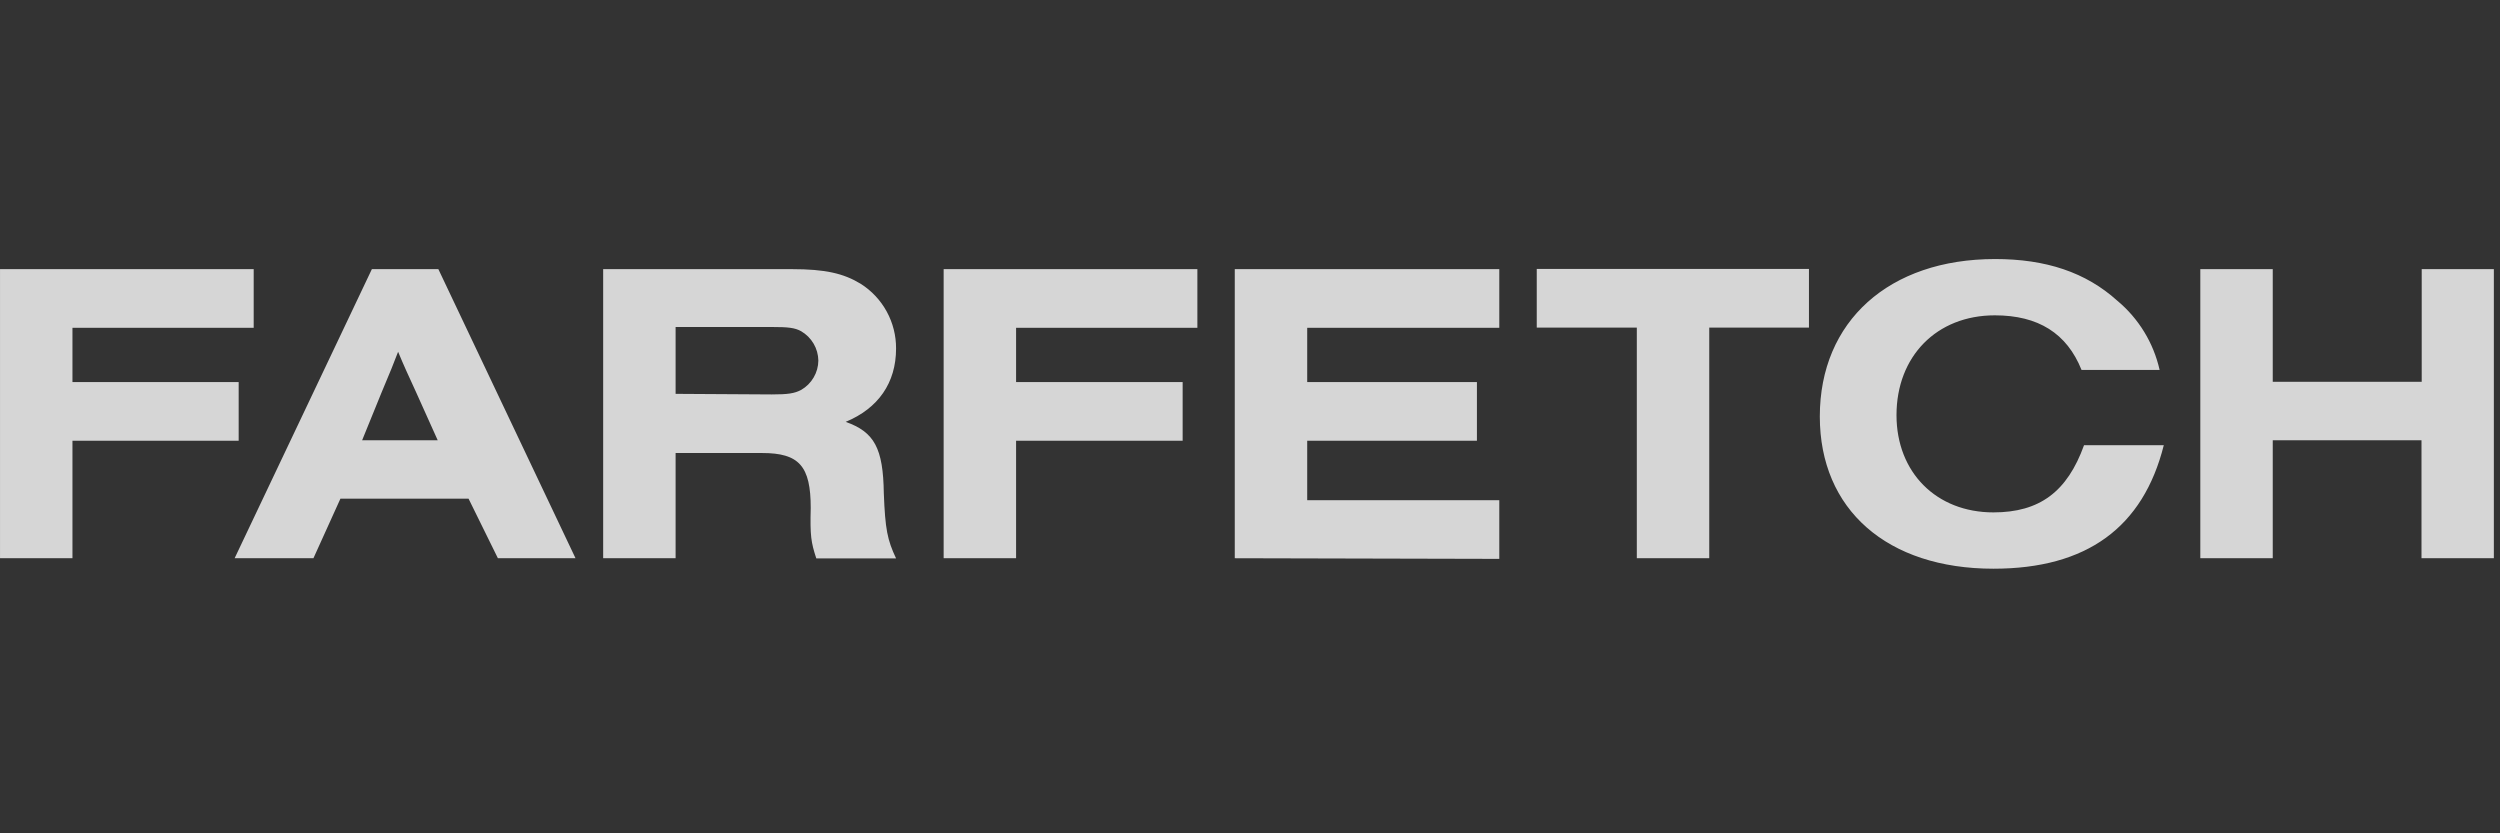 <svg width="120" height="40" viewBox="0 0 120 40" fill="none" xmlns="http://www.w3.org/2000/svg">
<rect x="0" y="0" width="120" height="40" fill="#333333" stroke="none"/>
<g clip-path="url(#clip0_893_2622)">
<path d="M19.968 18.817C19.581 17.976 19.38 17.54 19.109 16.885C18.86 17.54 18.775 17.74 18.304 18.866L17.382 21.133H21.01L19.968 18.817ZM16.34 23.937L15.045 26.795H11.262L17.85 12.919H21.041L27.625 26.795H23.899L22.491 23.937H16.34ZM37.05 18.933C37.82 18.933 38.14 18.884 38.457 18.715C38.705 18.572 38.911 18.367 39.055 18.12C39.2 17.874 39.278 17.593 39.281 17.308C39.276 17.022 39.198 16.742 39.054 16.496C38.909 16.249 38.704 16.044 38.457 15.9C38.154 15.731 37.834 15.696 37.05 15.696H32.429V18.905L37.05 18.933ZM32.429 26.795H28.952V12.919H38.007C39.618 12.919 40.491 13.123 41.315 13.623C41.838 13.955 42.268 14.414 42.564 14.957C42.861 15.501 43.015 16.111 43.011 16.73C43.011 18.377 42.156 19.602 40.593 20.249C41.969 20.739 42.392 21.509 42.423 23.677C42.49 25.408 42.592 25.912 43.011 26.802H39.182C38.929 26.028 38.88 25.711 38.915 24.381C38.915 22.368 38.359 21.745 36.578 21.745H32.429V26.795ZM59.269 26.795V12.919H71.966V15.735H62.746V18.339H70.892V21.154H62.746V24.011H71.966V26.826L59.269 26.795ZM82.044 26.795H78.567V15.724H73.764V12.909H86.83V15.724H82.044V26.795ZM103.862 21.369C102.87 25.317 100.167 27.298 95.684 27.298C90.578 27.298 87.351 24.458 87.351 19.992C87.351 15.418 90.676 12.434 95.765 12.434C98.204 12.434 100.118 13.07 101.628 14.432C102.654 15.286 103.369 16.455 103.662 17.758H99.914C99.21 15.998 97.834 15.136 95.751 15.136C92.96 15.136 91.032 17.103 91.032 19.926C91.032 22.678 92.946 24.595 95.684 24.595C97.901 24.595 99.228 23.603 100.034 21.369H103.862ZM116.242 12.919V18.328H109.092V12.919H105.615V26.795H109.092V21.133H116.232V26.795H119.705V12.919H116.242ZM0.001 26.795V12.919H12.177V15.735H3.478V18.339H11.456V21.154H3.478V26.795H0.001ZM45.295 26.795V12.919H57.474V15.735H48.772V18.339H56.767V21.154H48.772V26.795H45.295Z" fill="white" fill-opacity="0.8"/>
</g>
<defs>
<clipPath id="clip0_893_2622">
<rect width="120" height="15.132" fill="white" transform="translate(0 12.434)"/>
</clipPath>
</defs>
</svg>

